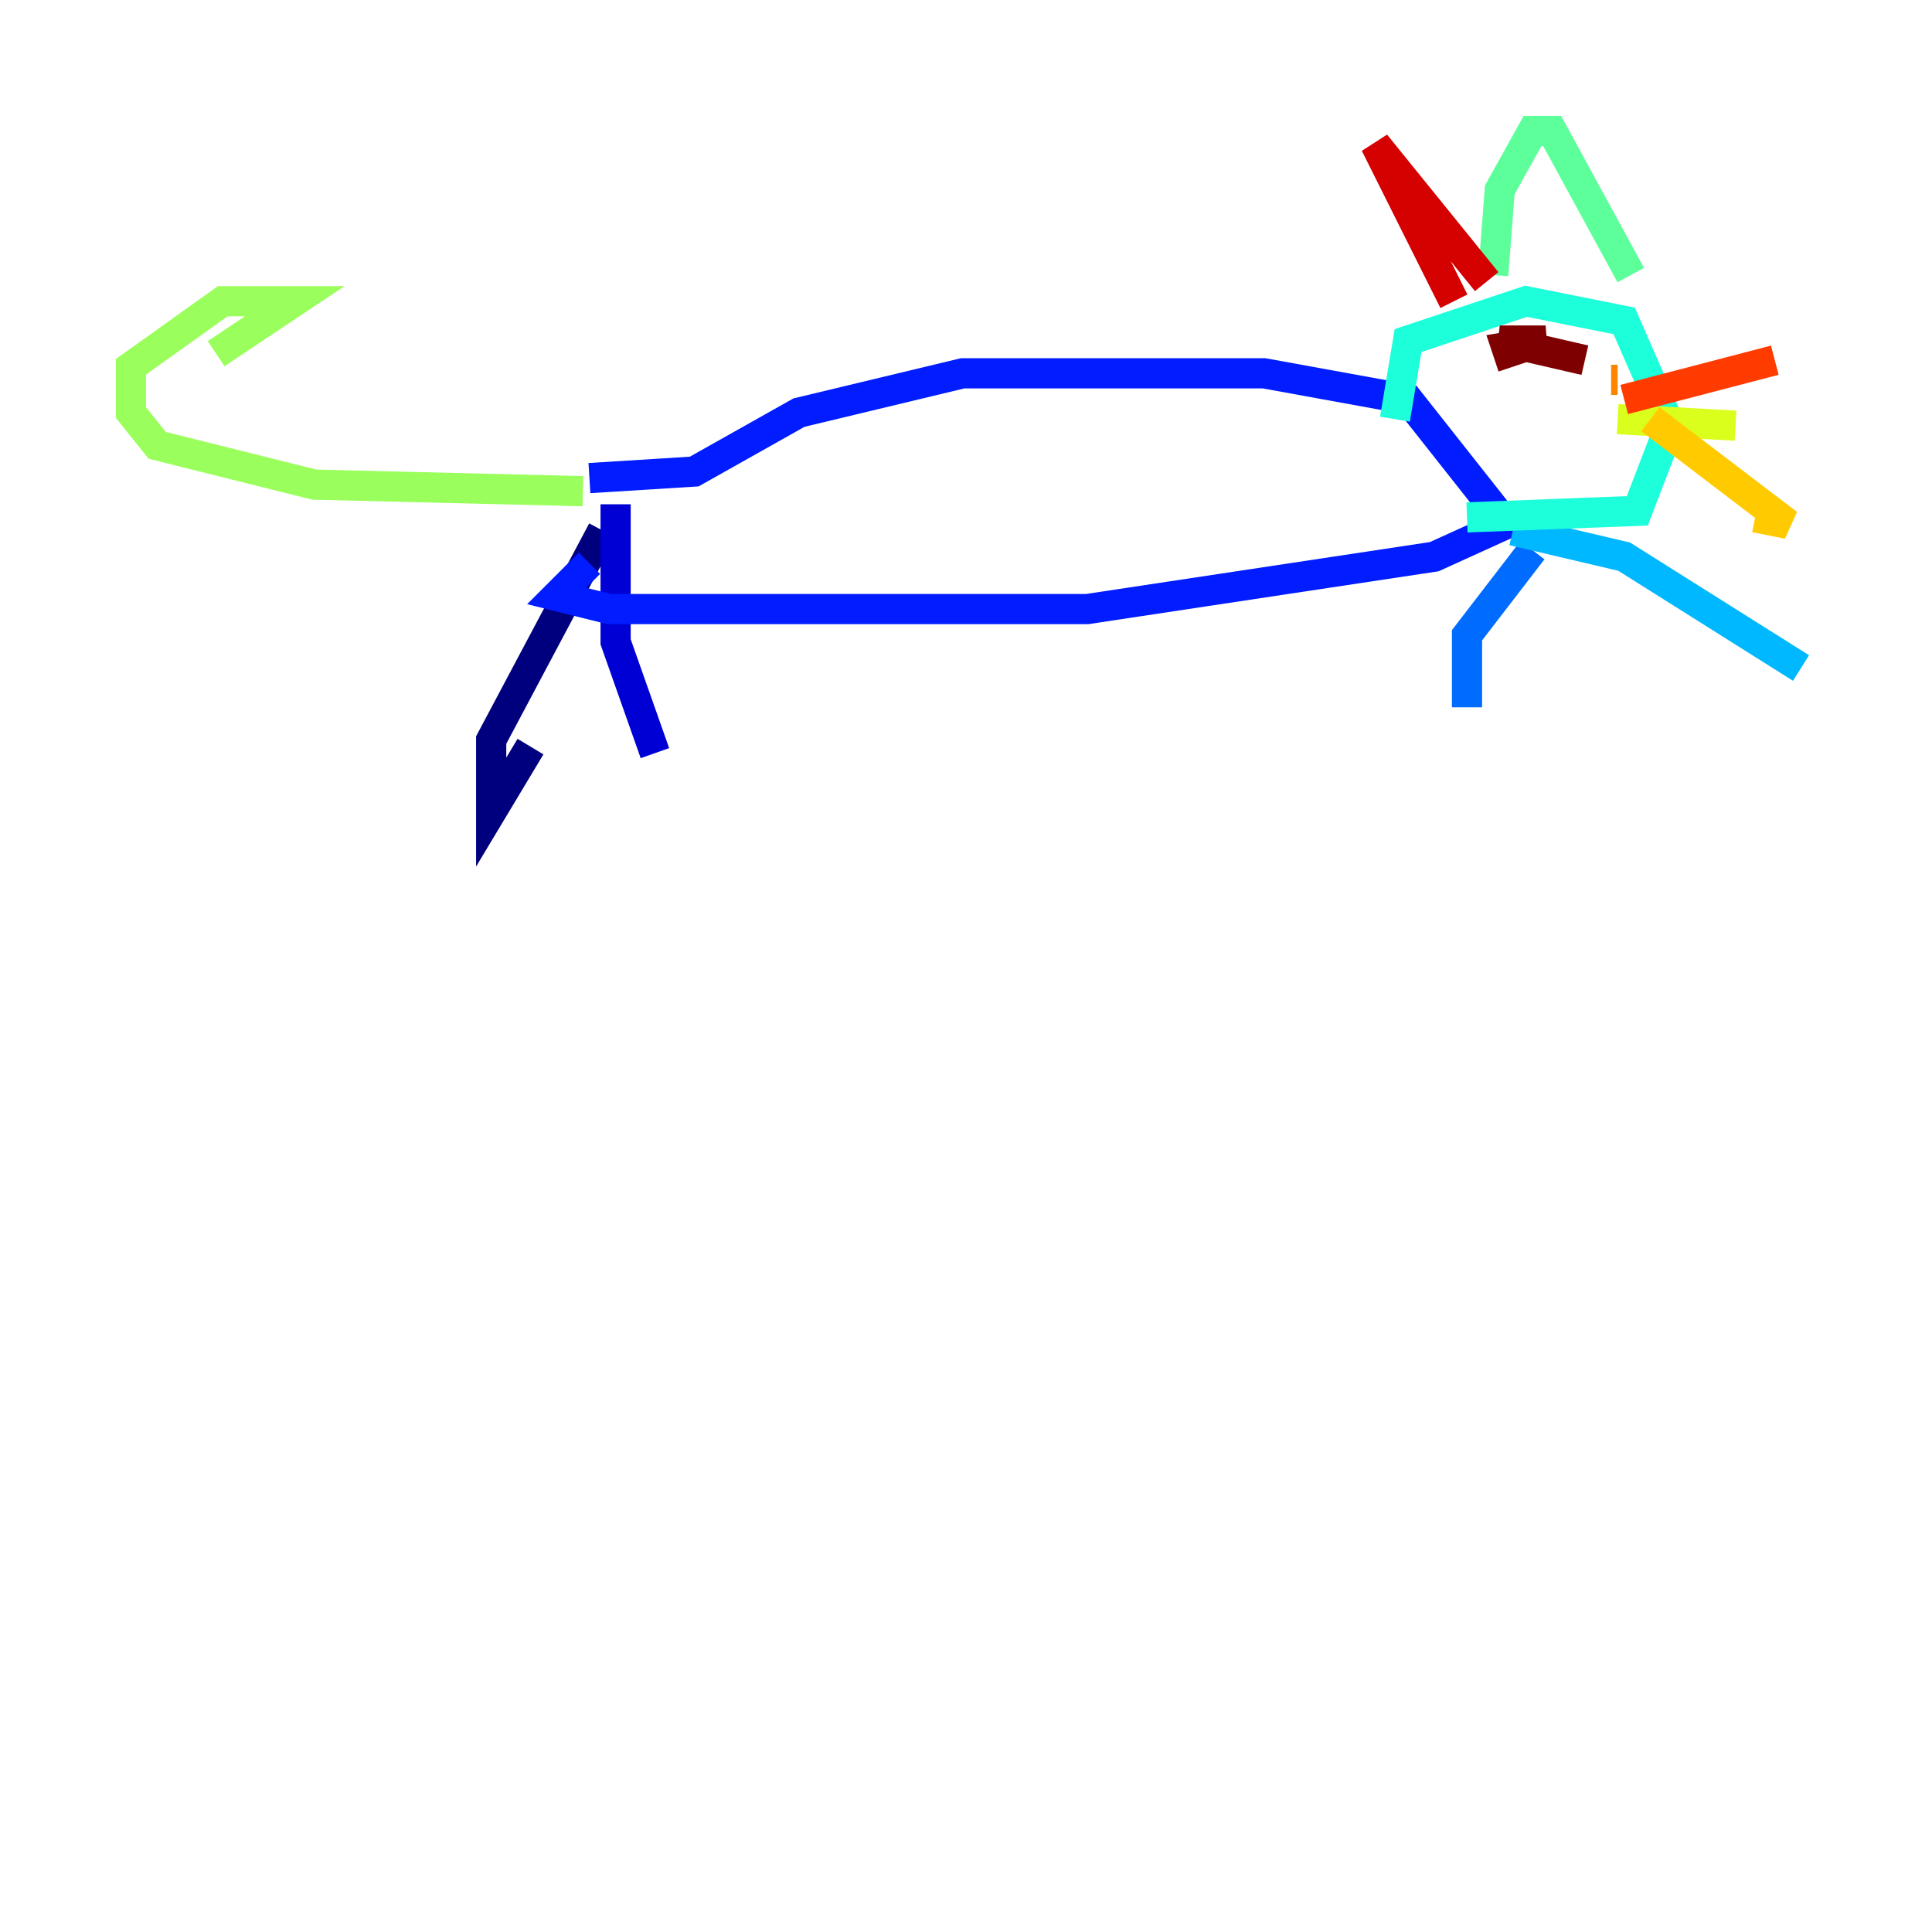 <?xml version="1.0" encoding="utf-8" ?>
<svg baseProfile="tiny" height="128" version="1.2" viewBox="0,0,128,128" width="128" xmlns="http://www.w3.org/2000/svg" xmlns:ev="http://www.w3.org/2001/xml-events" xmlns:xlink="http://www.w3.org/1999/xlink"><defs /><polyline fill="none" points="39.919,35.146 32.542,49.031 32.542,53.803 35.146,49.464" stroke="#00007f" stroke-width="2" /><polyline fill="none" points="40.786,33.41 40.786,42.522 43.39,49.898" stroke="#0000d5" stroke-width="2" /><polyline fill="none" points="39.051,31.675 45.993,31.241 52.936,27.336 63.783,24.732 83.742,24.732 93.288,26.468 99.797,34.712 95.024,36.881 72.027,40.352 40.352,40.352 36.881,39.485 39.051,37.315" stroke="#001cff" stroke-width="2" /><polyline fill="none" points="101.532,36.447 97.193,42.088 97.193,46.861" stroke="#006cff" stroke-width="2" /><polyline fill="none" points="100.231,35.146 107.607,36.881 119.322,44.258" stroke="#00b8ff" stroke-width="2" /><polyline fill="none" points="92.42,27.77 93.288,22.563 101.098,19.959 107.607,21.261 110.644,28.203 108.475,33.844 97.193,34.278" stroke="#1cffda" stroke-width="2" /><polyline fill="none" points="98.929,18.224 99.363,12.583 101.532,8.678 102.834,8.678 108.041,18.224" stroke="#5cff9a" stroke-width="2" /><polyline fill="none" points="38.617,32.542 20.827,32.108 10.414,29.505 8.678,27.336 8.678,24.298 14.752,19.959 19.525,19.959 14.319,23.43" stroke="#9aff5c" stroke-width="2" /><polyline fill="none" points="107.173,27.77 114.983,28.203" stroke="#daff1c" stroke-width="2" /><polyline fill="none" points="109.342,27.77 118.454,34.712 116.285,34.278" stroke="#ffcb00" stroke-width="2" /><polyline fill="none" points="106.739,25.166 107.173,25.166" stroke="#ff8500" stroke-width="2" /><polyline fill="none" points="107.607,26.468 117.586,23.864" stroke="#ff3b00" stroke-width="2" /><polyline fill="none" points="98.495,18.658 91.119,9.546 96.325,19.959" stroke="#d50000" stroke-width="2" /><polyline fill="none" points="100.231,24.298 99.797,22.997 102.4,22.563 99.363,22.563 105.003,23.864" stroke="#7f0000" stroke-width="2" /></svg>